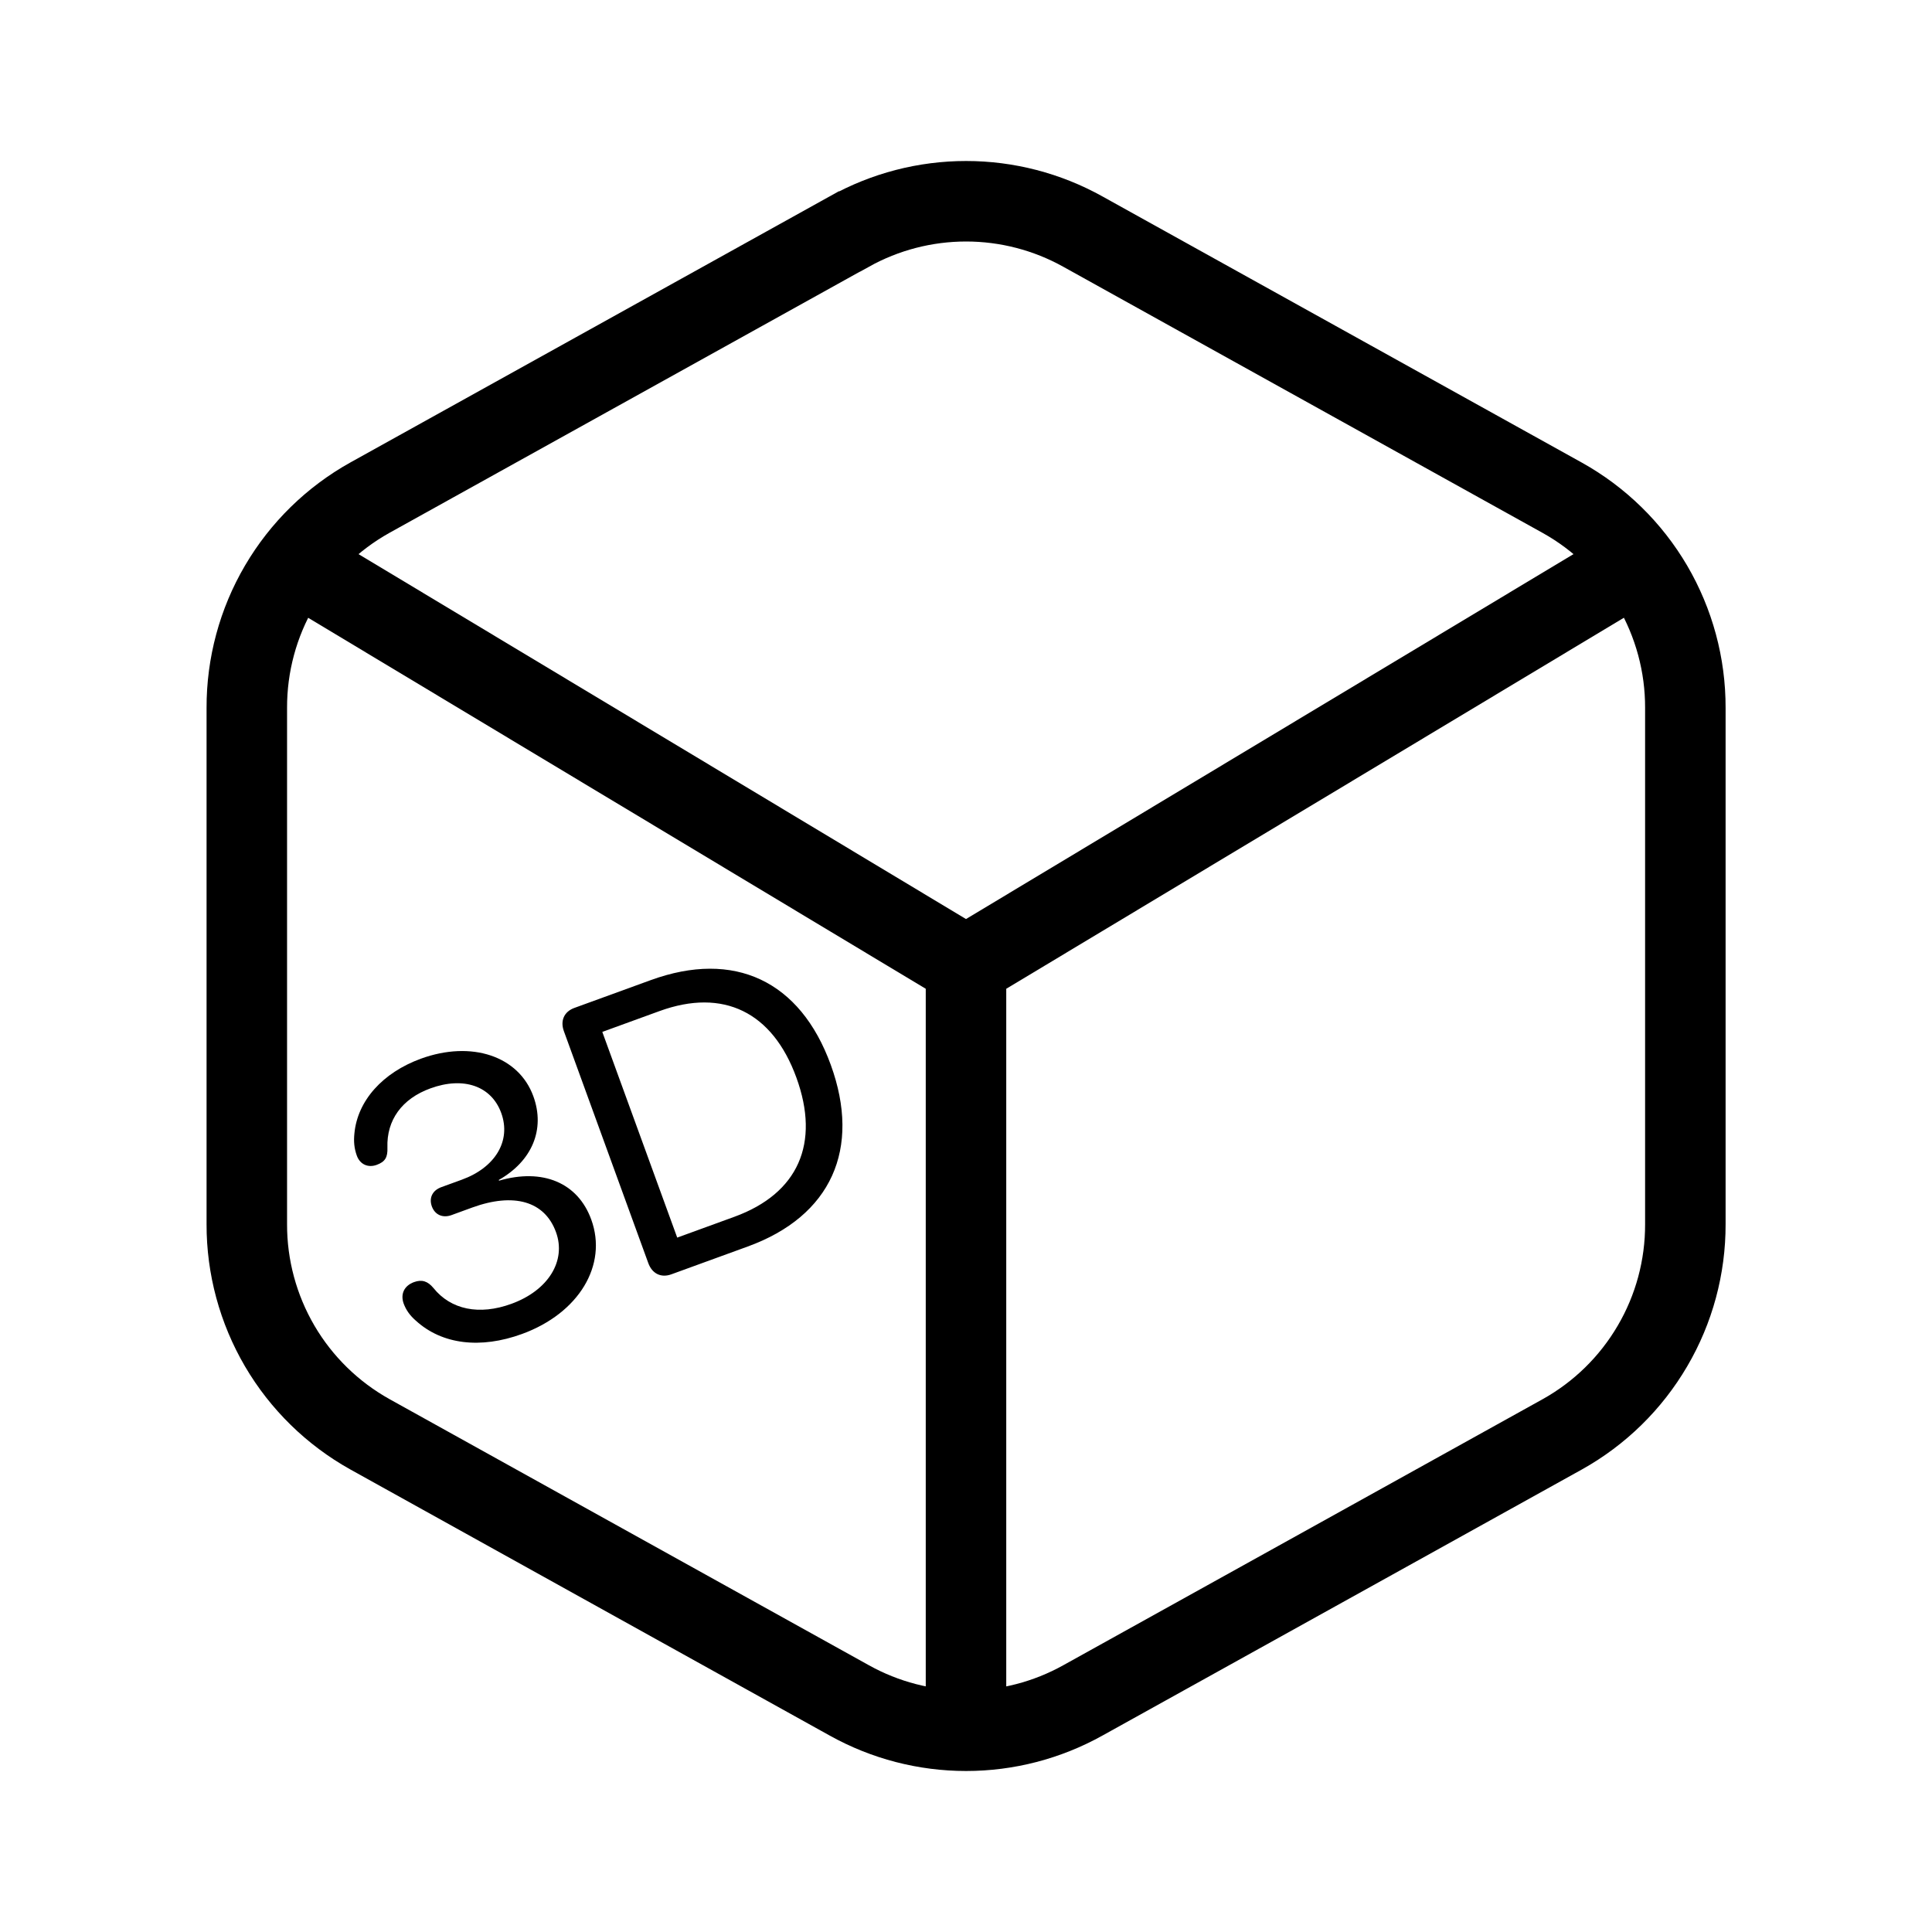 <svg width="36" height="36" viewBox="0 0 36 36" fill="none" xmlns="http://www.w3.org/2000/svg">
<path d="M15.825 4.314L6.893 9.273C6.195 9.662 5.615 10.23 5.212 10.918C4.808 11.607 4.597 12.391 4.599 13.19V22.811C4.597 23.608 4.809 24.392 5.212 25.081C5.615 25.769 6.196 26.337 6.893 26.726L15.828 31.686C16.493 32.056 17.241 32.25 18.002 32.25C18.762 32.25 19.51 32.056 20.175 31.686L29.11 26.727C29.808 26.338 30.388 25.77 30.791 25.081C31.195 24.393 31.406 23.609 31.404 22.811V13.19C31.406 12.392 31.194 11.608 30.791 10.919C30.388 10.231 29.807 9.663 29.11 9.275L20.175 4.314C19.51 3.944 18.762 3.75 18.002 3.75C17.241 3.75 16.493 3.944 15.828 4.314H15.825Z" stroke="black" stroke-width="1.5"/>
<path d="M30.495 10.494L18 18M18 18L5.505 10.494M18 18V32.235" stroke="black" stroke-width="1.5"/>
<g clip-path="url(#clip0_28_125)">
<path d="M9.726 24.857C10.788 24.47 11.326 23.571 11.017 22.724C10.767 22.036 10.11 21.764 9.299 22L9.294 21.987C9.914 21.635 10.163 21.045 9.938 20.427C9.665 19.677 8.787 19.384 7.843 19.727C7.128 19.988 6.662 20.511 6.604 21.118C6.588 21.269 6.6 21.398 6.649 21.534C6.708 21.697 6.858 21.764 7.018 21.706C7.178 21.648 7.226 21.564 7.219 21.382C7.202 20.872 7.489 20.473 8.021 20.28C8.639 20.055 9.157 20.236 9.34 20.739C9.528 21.257 9.23 21.755 8.605 21.982L8.223 22.121C8.06 22.18 7.989 22.32 8.047 22.48C8.104 22.636 8.249 22.701 8.412 22.642L8.801 22.5C9.572 22.22 10.149 22.379 10.36 22.959C10.555 23.494 10.217 24.045 9.529 24.295C8.929 24.514 8.401 24.403 8.078 24.002C7.971 23.872 7.861 23.837 7.715 23.89C7.534 23.956 7.457 24.11 7.522 24.291C7.567 24.412 7.638 24.512 7.749 24.609C8.236 25.053 8.952 25.139 9.726 24.857ZM12.51 23.745L13.933 23.227C15.489 22.661 16.05 21.407 15.48 19.841C14.911 18.275 13.682 17.697 12.126 18.263L10.703 18.781C10.512 18.85 10.436 19.019 10.507 19.214L12.08 23.536C12.152 23.734 12.319 23.815 12.51 23.745ZM12.619 23.061L11.223 19.228L12.289 18.84C13.48 18.407 14.396 18.86 14.839 20.078C15.286 21.304 14.875 22.239 13.684 22.673L12.619 23.061Z" fill="black"/>
</g>
<defs>
<clipPath id="clip0_28_125">
<rect width="9" height="9" fill="white" transform="translate(5.482 18.686) rotate(-20)"/>
</clipPath>
</defs>
</svg>
